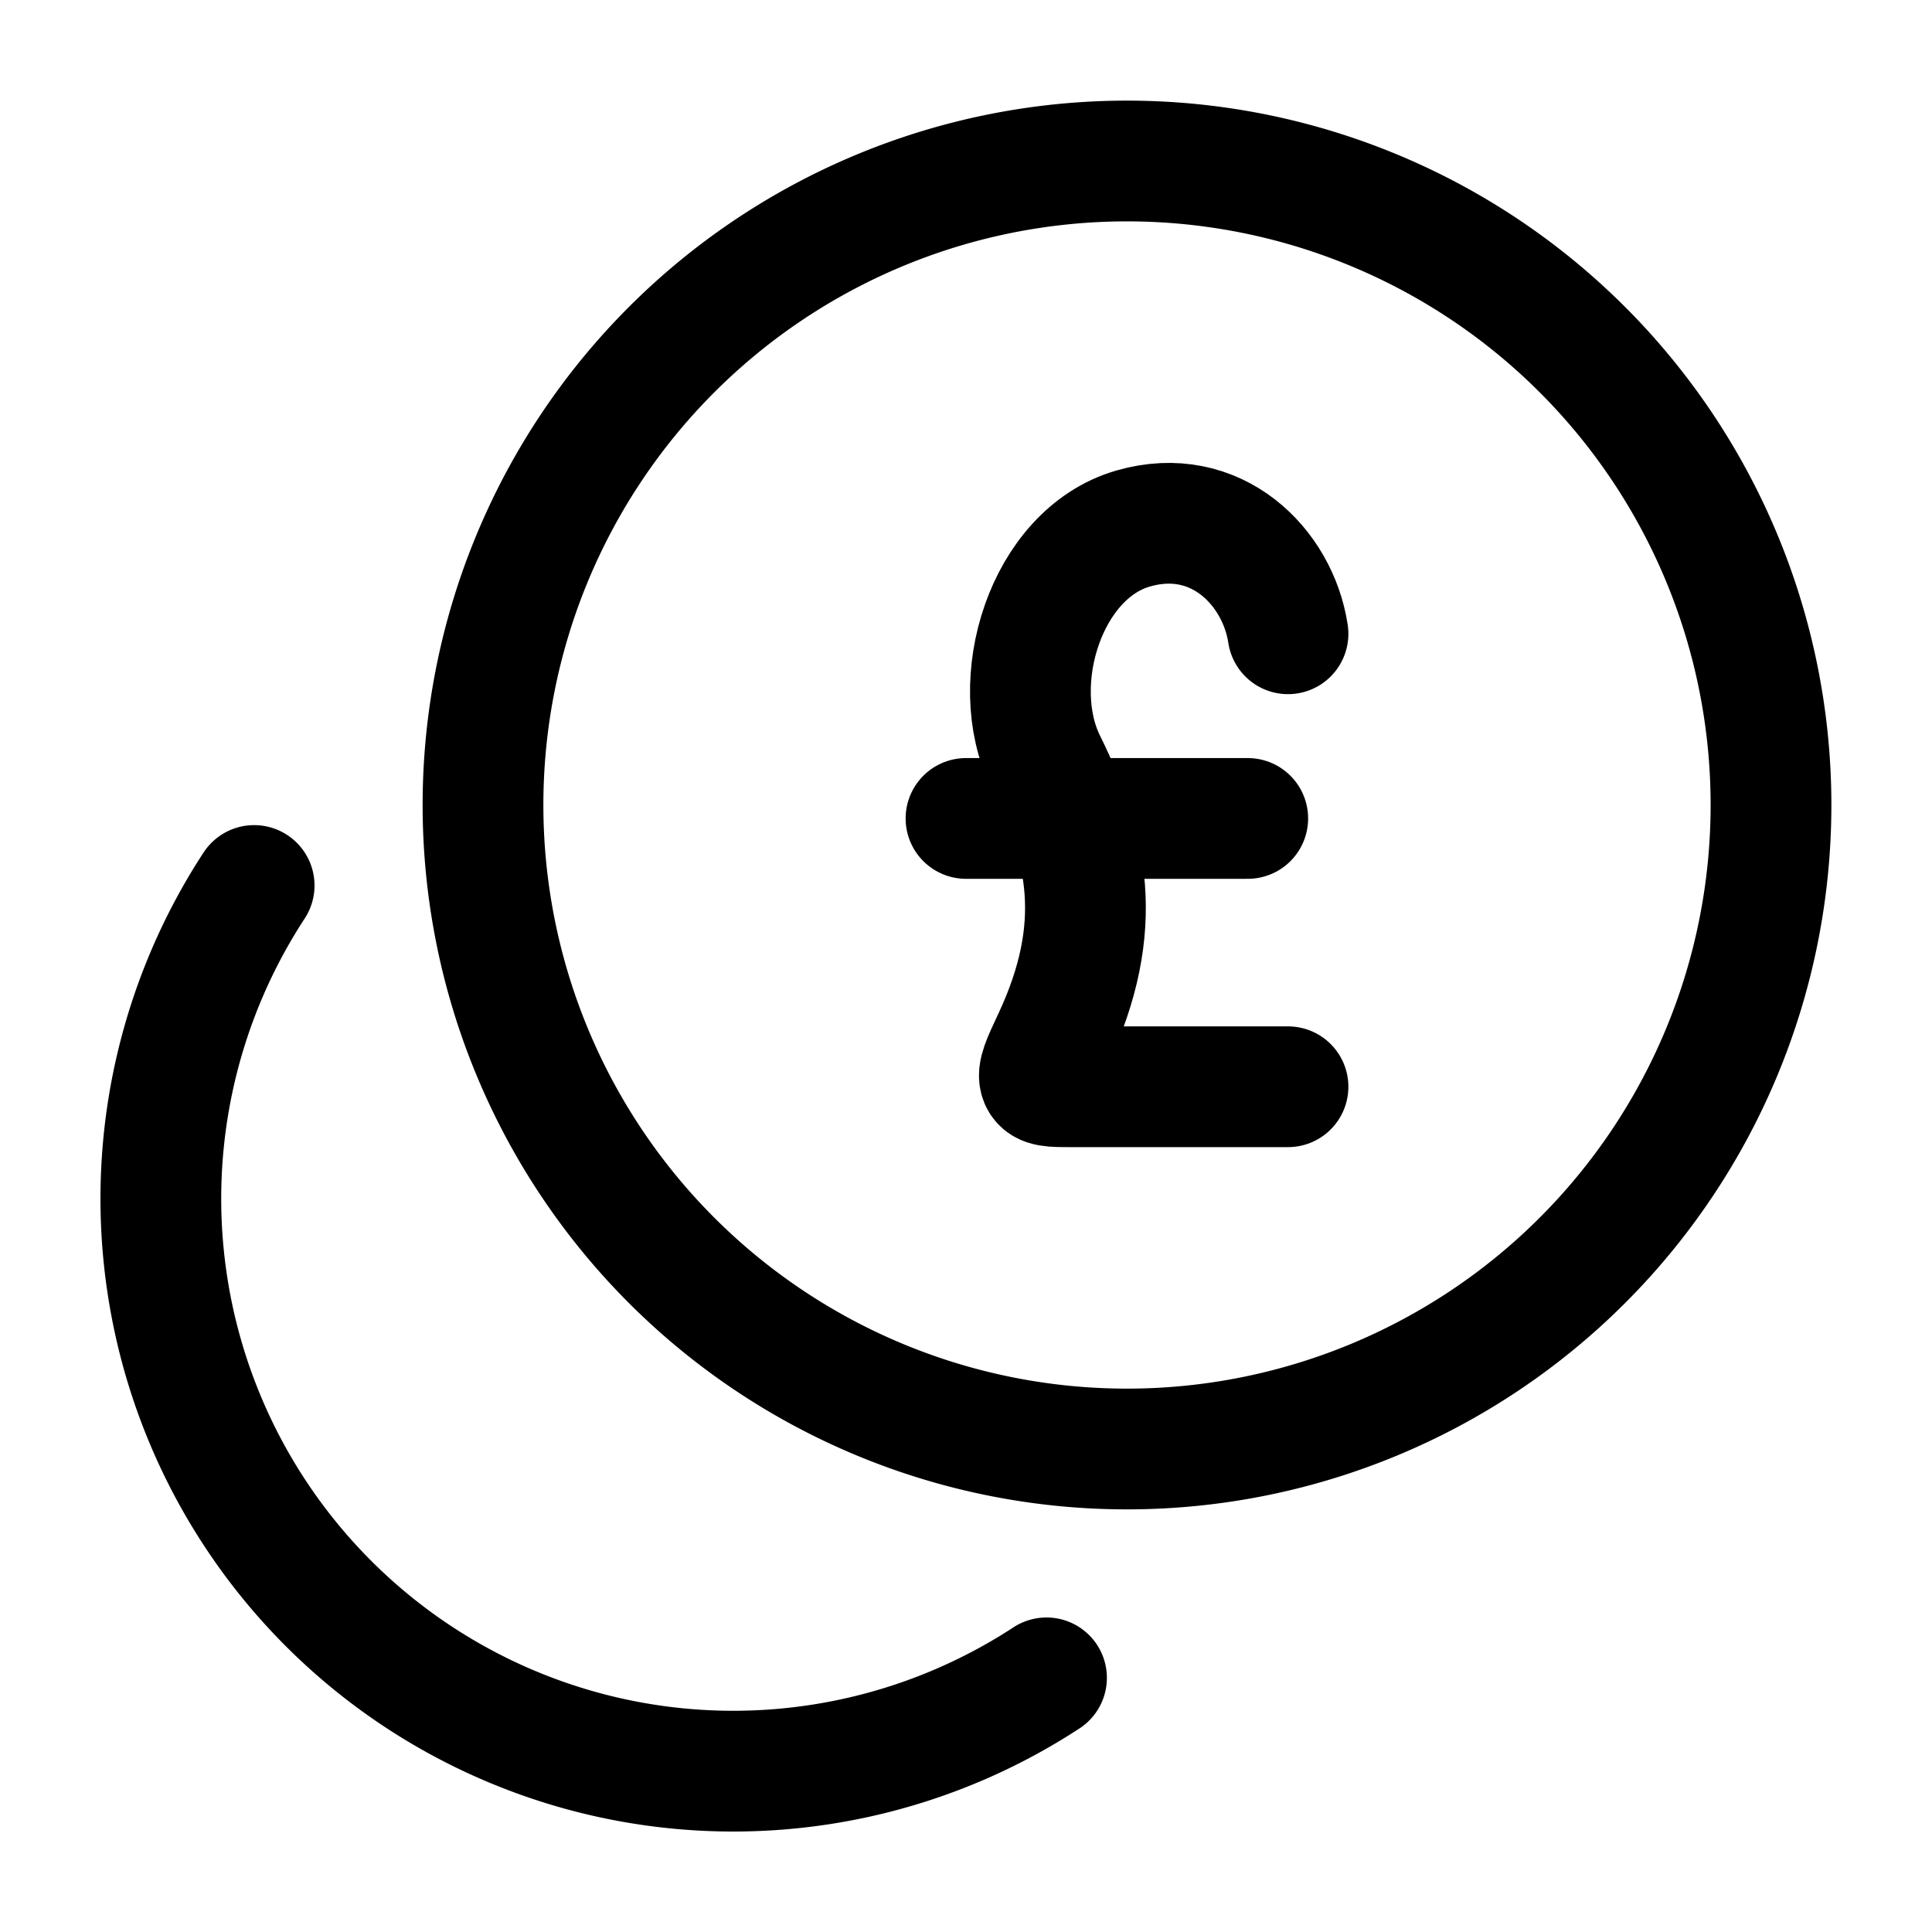<svg xmlns="http://www.w3.org/2000/svg" width="3em" height="3em" viewBox="0 0 24 24"><g fill="none" stroke="currentColor" stroke-linecap="round" stroke-linejoin="round" stroke-width="1.5" color="currentColor"><path d="M14 18a8 8 0 1 0 0-16a8 8 0 0 0 0 16m-1 2.843A7.111 7.111 0 0 1 3.157 11"/><path d="M16 7.873c-.125-.828-.891-1.607-1.926-1.307c-1.083.314-1.575 1.907-1.083 2.902c.509 1.032.753 2.032.088 3.447c-.129.275-.194.413-.158.5c.036.085.15.085.378.085H16m-4-3.333h3.5"/></g></svg>